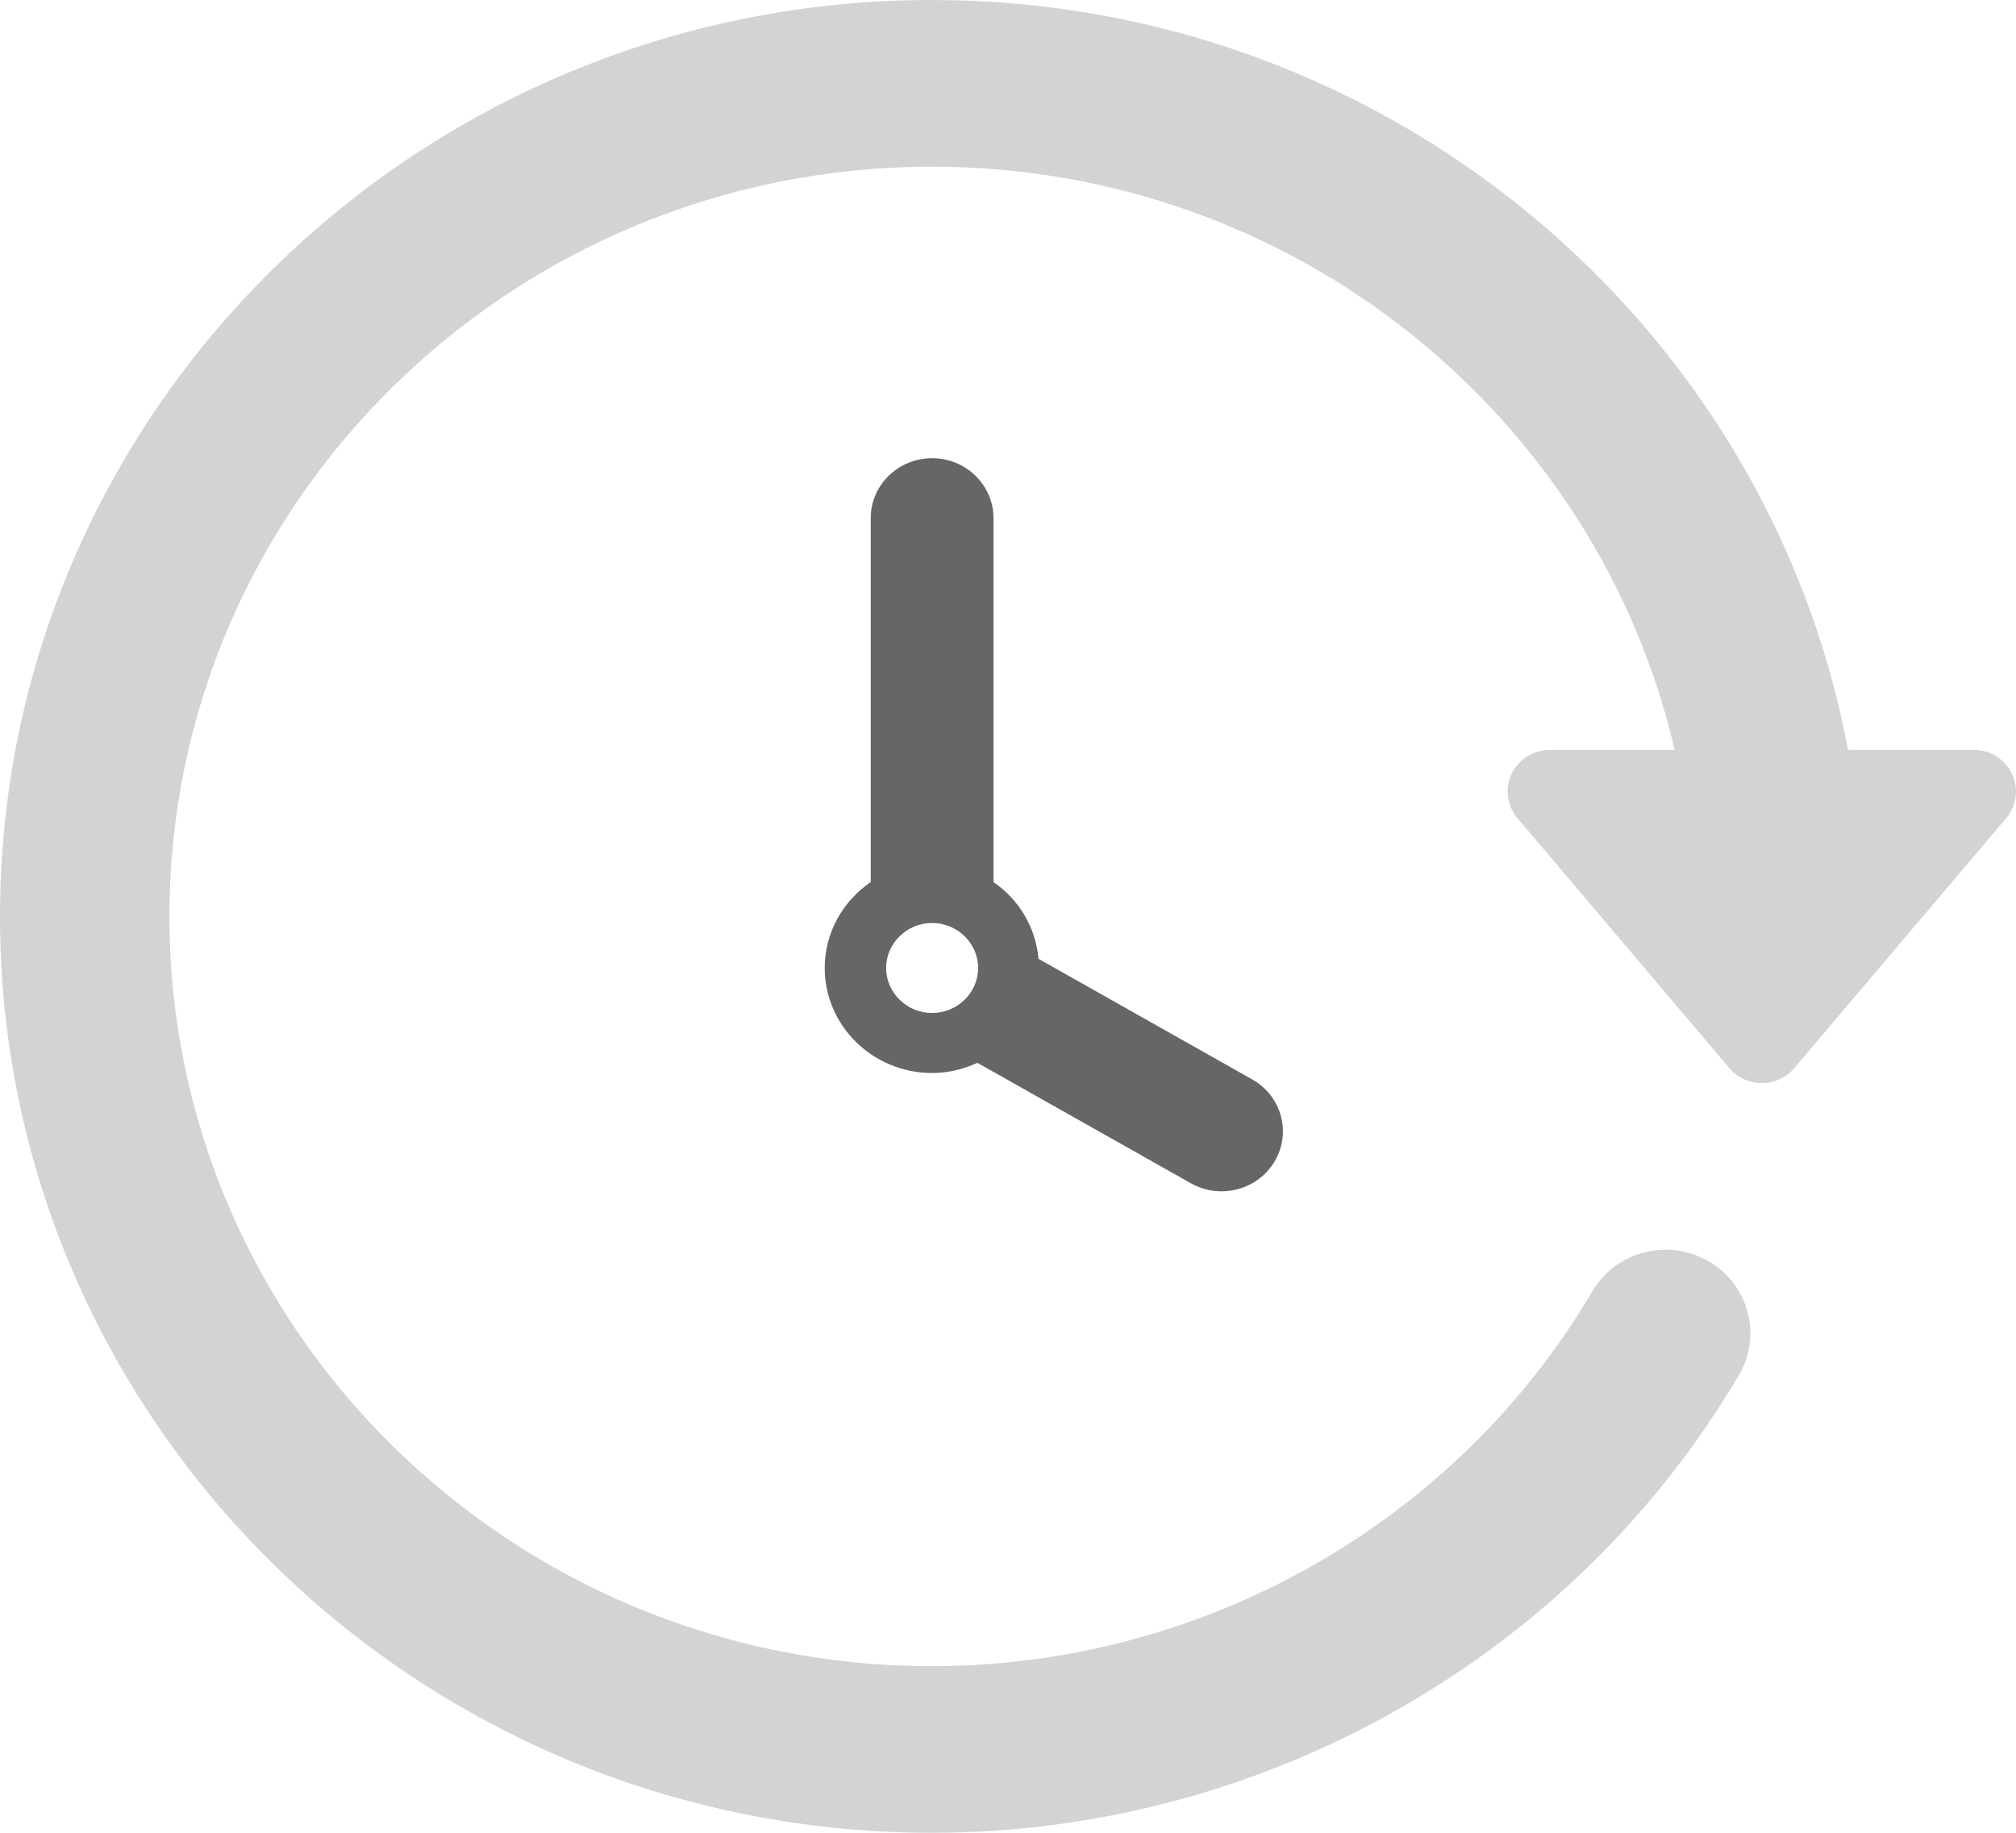 <svg width="22" height="20" viewBox="0 0 22 20" fill="none" xmlns="http://www.w3.org/2000/svg">
<path fill-rule="evenodd" clip-rule="evenodd" d="M21.956 8.444C21.88 8.284 21.717 8.182 21.537 8.182H20.167C19.296 3.534 15.145 0 10.169 0C4.562 0 0 4.486 0 10C0 15.514 4.562 20 10.169 20C13.788 20 17.163 18.085 18.977 15.003C19.232 14.568 19.082 14.012 18.639 13.76C18.197 13.508 17.631 13.657 17.376 14.092C15.892 16.615 13.13 18.182 10.169 18.182C5.582 18.182 1.849 14.512 1.849 10.001C1.849 5.489 5.582 1.819 10.169 1.819C14.121 1.819 17.432 4.544 18.275 8.183H16.916C16.736 8.183 16.573 8.285 16.496 8.444C16.42 8.604 16.445 8.792 16.56 8.928L18.871 11.655C18.959 11.759 19.089 11.819 19.227 11.819C19.364 11.819 19.494 11.758 19.581 11.655L21.893 8.928C22.008 8.792 22.032 8.604 21.956 8.444Z" fill="#D3D3D3"/>
<path fill-rule="evenodd" clip-rule="evenodd" d="M9.502 5.654C9.502 5.293 9.802 5 10.172 5C10.541 5 10.841 5.293 10.842 5.654V9.626C11.118 9.815 11.302 10.117 11.333 10.463L13.665 11.779C13.986 11.96 14.095 12.36 13.91 12.673C13.786 12.883 13.561 13 13.33 13C13.216 13 13.101 12.972 12.995 12.912L10.666 11.598C10.516 11.667 10.349 11.709 10.172 11.709C9.526 11.709 9 11.195 9 10.563C9 10.175 9.199 9.833 9.502 9.625V5.654ZM9.67 10.563C9.67 10.833 9.895 11.054 10.172 11.054C10.448 11.054 10.674 10.833 10.674 10.563C10.674 10.293 10.448 10.072 10.172 10.072C9.895 10.072 9.67 10.293 9.67 10.563Z" fill="#666666"/>
</svg>
